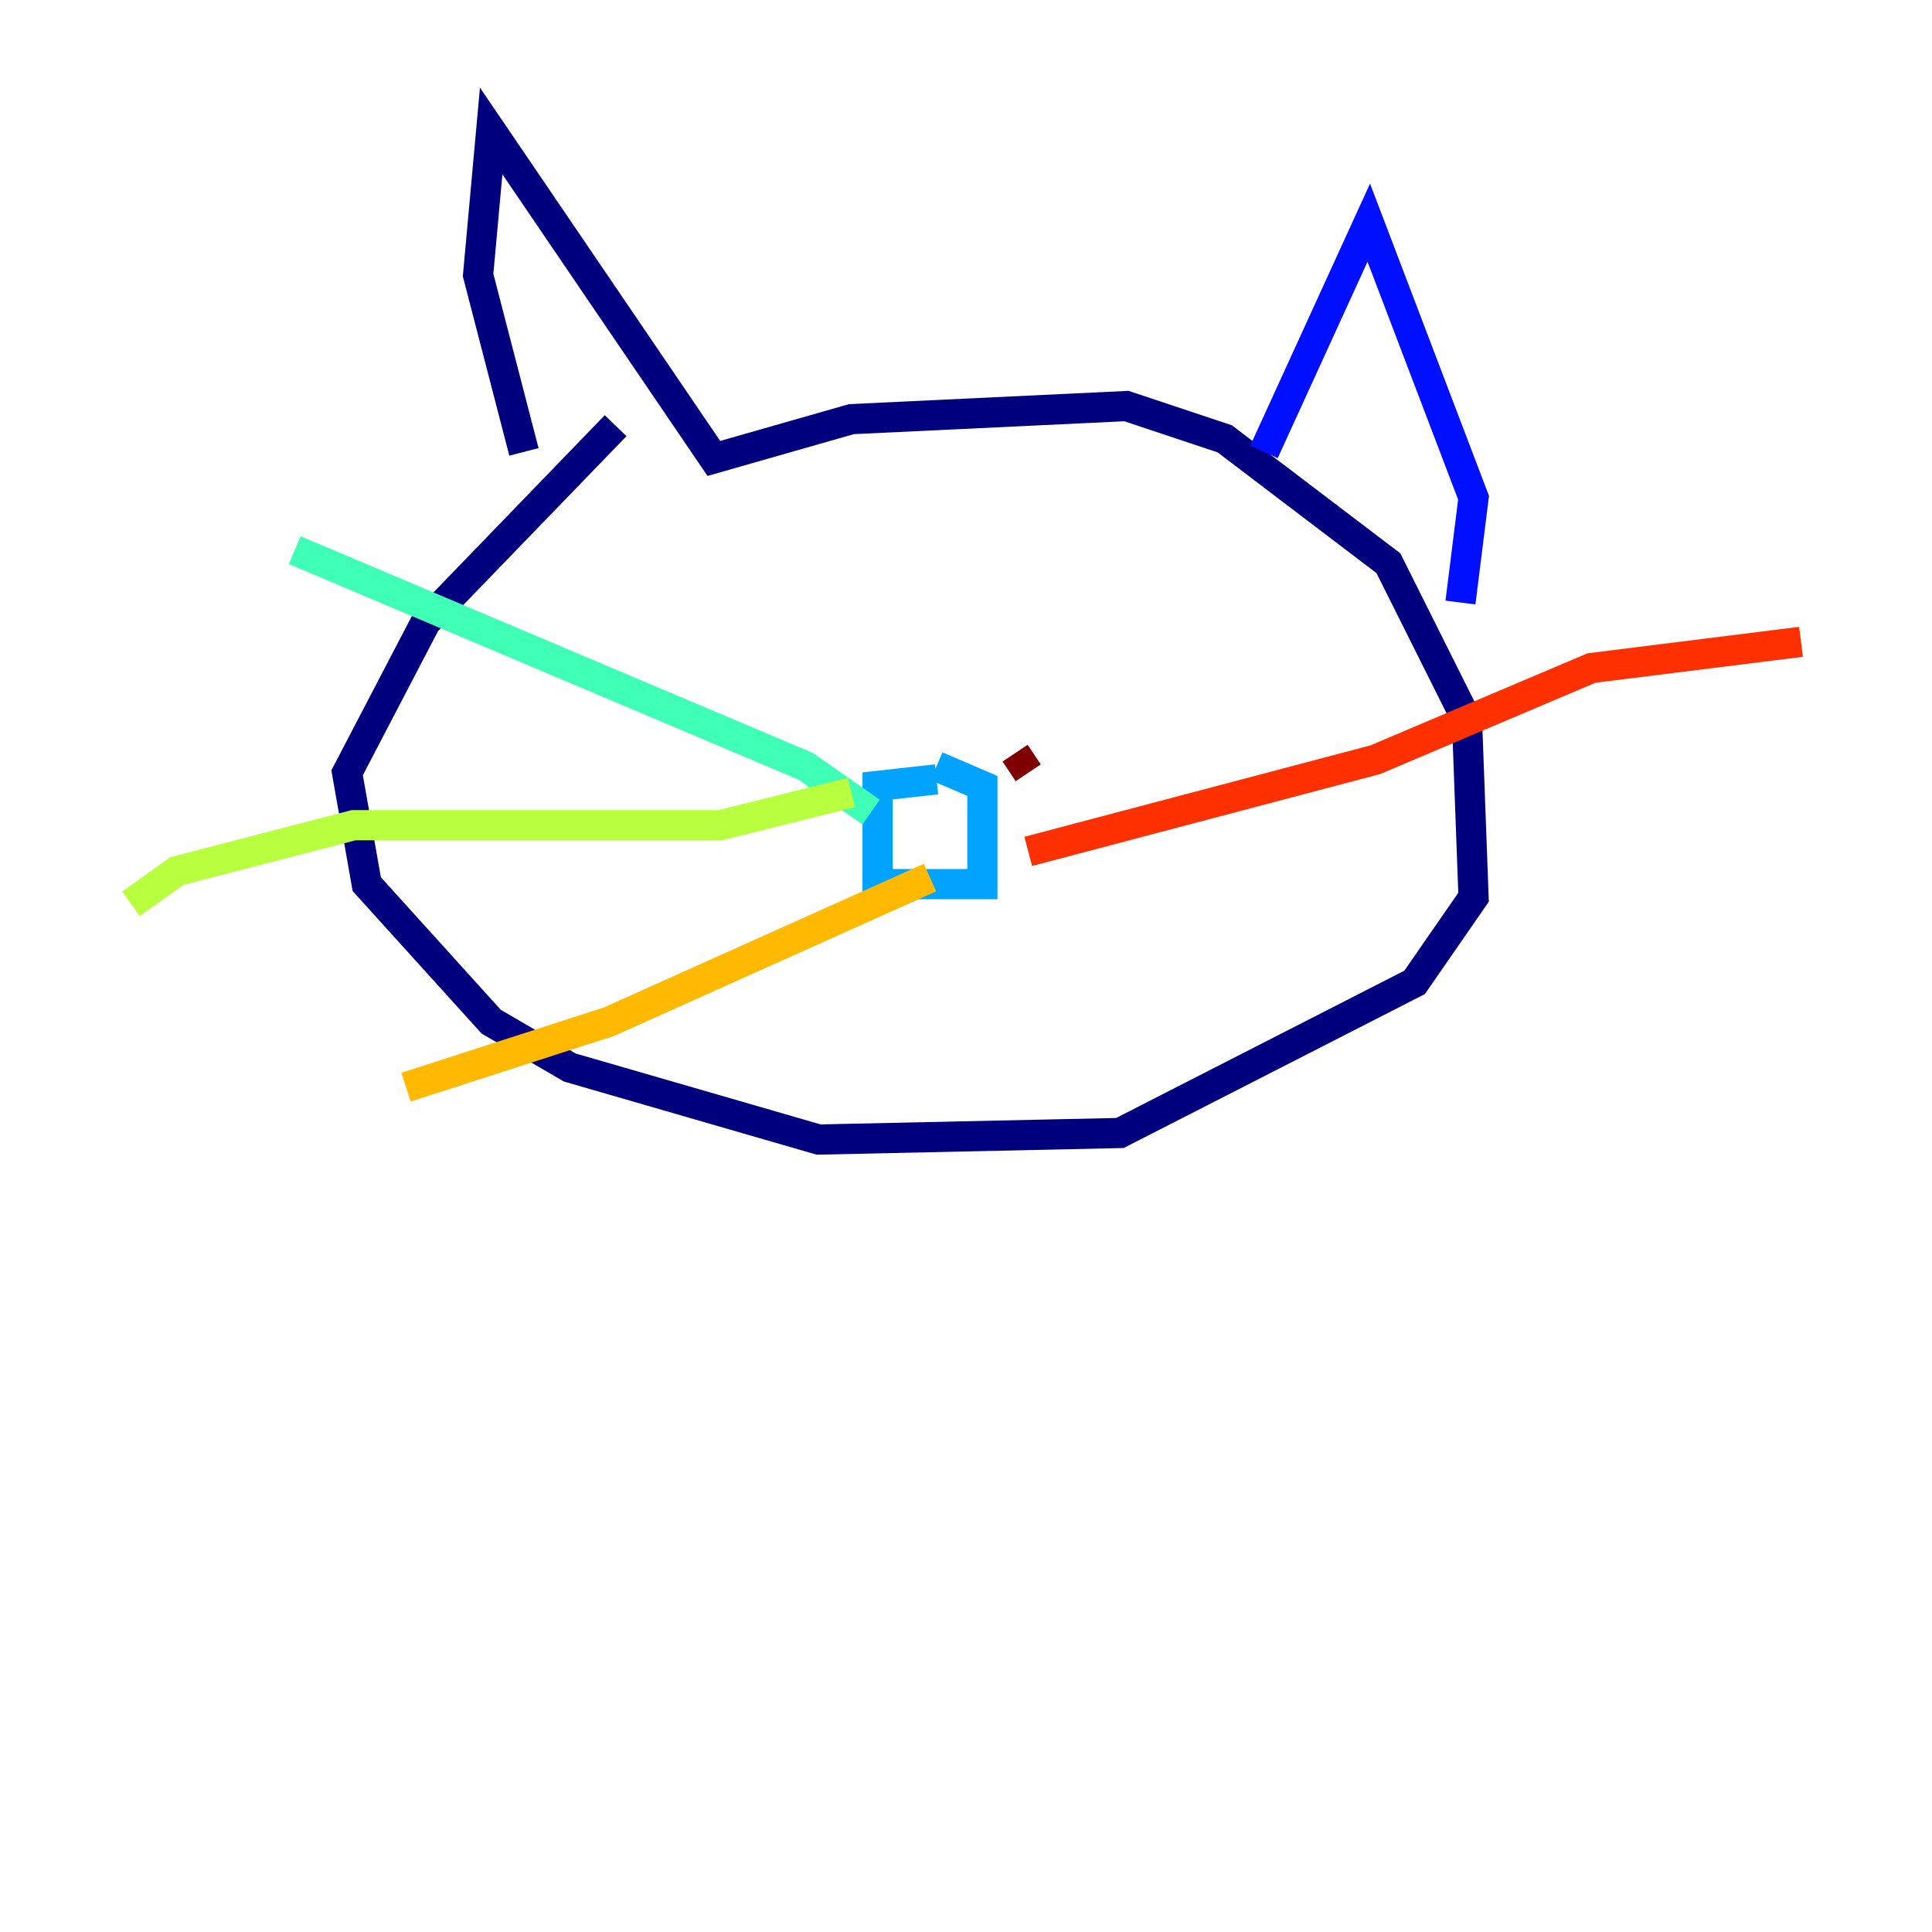 <?xml version="1.0" encoding="utf-8" ?>
<svg baseProfile="tiny" height="128" version="1.2" viewBox="0,0,128,128" width="128" xmlns="http://www.w3.org/2000/svg" xmlns:ev="http://www.w3.org/2001/xml-events" xmlns:xlink="http://www.w3.org/1999/xlink"><defs /><polyline fill="none" points="34.712,29.939 31.675,18.224 32.542,8.678 47.295,30.373 56.407,27.77 74.63,26.902 81.139,29.071 91.986,37.315 97.193,47.729 97.627,59.444 93.722,65.085 74.197,75.064 54.237,75.498 37.749,70.725 32.542,67.688 24.298,58.576 22.997,51.2 28.203,41.22 40.786,28.203" stroke="#00007f" stroke-width="2" /><polyline fill="none" points="83.742,29.939 90.685,14.752 97.627,32.976 96.759,39.919" stroke="#0010ff" stroke-width="2" /><polyline fill="none" points="62.047,51.634 58.142,52.068 58.142,58.576 65.085,58.576 65.085,52.068 62.047,50.766" stroke="#00a4ff" stroke-width="2" /><polyline fill="none" points="57.709,53.803 53.37,50.766 19.525,36.447" stroke="#3fffb7" stroke-width="2" /><polyline fill="none" points="56.407,52.502 47.729,54.671 23.43,54.671 11.715,57.709 8.678,59.878" stroke="#b7ff3f" stroke-width="2" /><polyline fill="none" points="61.614,58.142 40.352,67.688 26.902,72.027" stroke="#ffb900" stroke-width="2" /><polyline fill="none" points="68.122,56.407 91.119,50.332 105.437,44.258 119.322,42.522" stroke="#ff3000" stroke-width="2" /><polyline fill="none" points="67.254,49.898 68.122,51.2" stroke="#7f0000" stroke-width="2" /></svg>